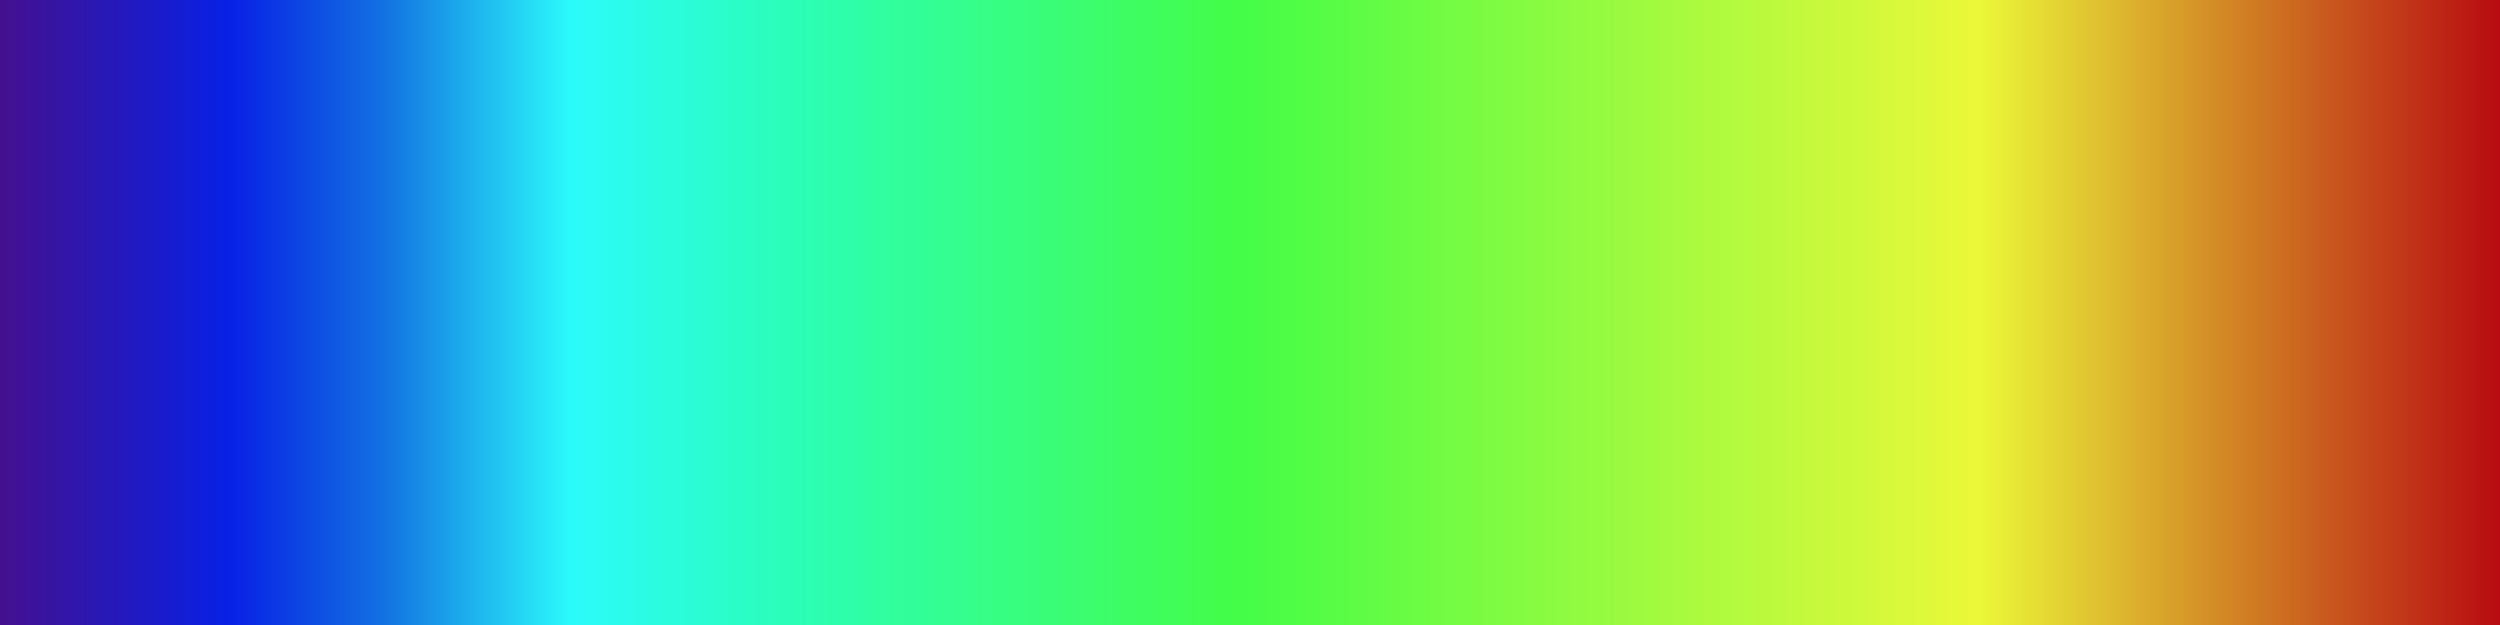 <?xml version="1.0" encoding="UTF-8" standalone="no"?>
<svg width="80px" height="20px" viewBox="0 0 80 20" version="1.1" xmlns="http://www.w3.org/2000/svg" xmlns:xlink="http://www.w3.org/1999/xlink">
    <rect x="0" y="0" width="80" height="20" fill="#808080" stroke="none"/>
    <!-- Generator: Sketch 44.1 (41455) - http://www.bohemiancoding.com/sketch -->
    <title>Rainbow 3</title>
    <desc>Created with Sketch.</desc>
    <defs>
        <linearGradient x1="100%" y1="50%" x2="0%" y2="50%" id="linearGradient-1">
            <stop stop-color="#46108B" offset="0%"></stop>
            <stop stop-color="#0820E5" offset="9.475%"></stop>
            <stop stop-color="#1271E1" offset="15.629%"></stop>
            <stop stop-color="#2BFAFB" offset="23.053%"></stop>
            <stop stop-color="#2BFEB6" offset="31.985%"></stop>
            <stop stop-color="#44FD47" offset="49.696%"></stop>
            <stop stop-color="#EBF839" offset="78.879%"></stop>
            <stop stop-color="#B70610" offset="100%"></stop>
        </linearGradient>
    </defs>
    <g id="icon" stroke="none" stroke-width="1" fill="none" fill-rule="evenodd">
        <g id="icon.3d" transform="translate(-285, -1094)" fill="url(#linearGradient-1)">
            <rect id="Rainbow-3" transform="translate(325, 1104) scale(-1, 1) translate(-325, -1104) " x="285" y="1094" width="80" height="20"></rect>
        </g>
    </g>
</svg>
